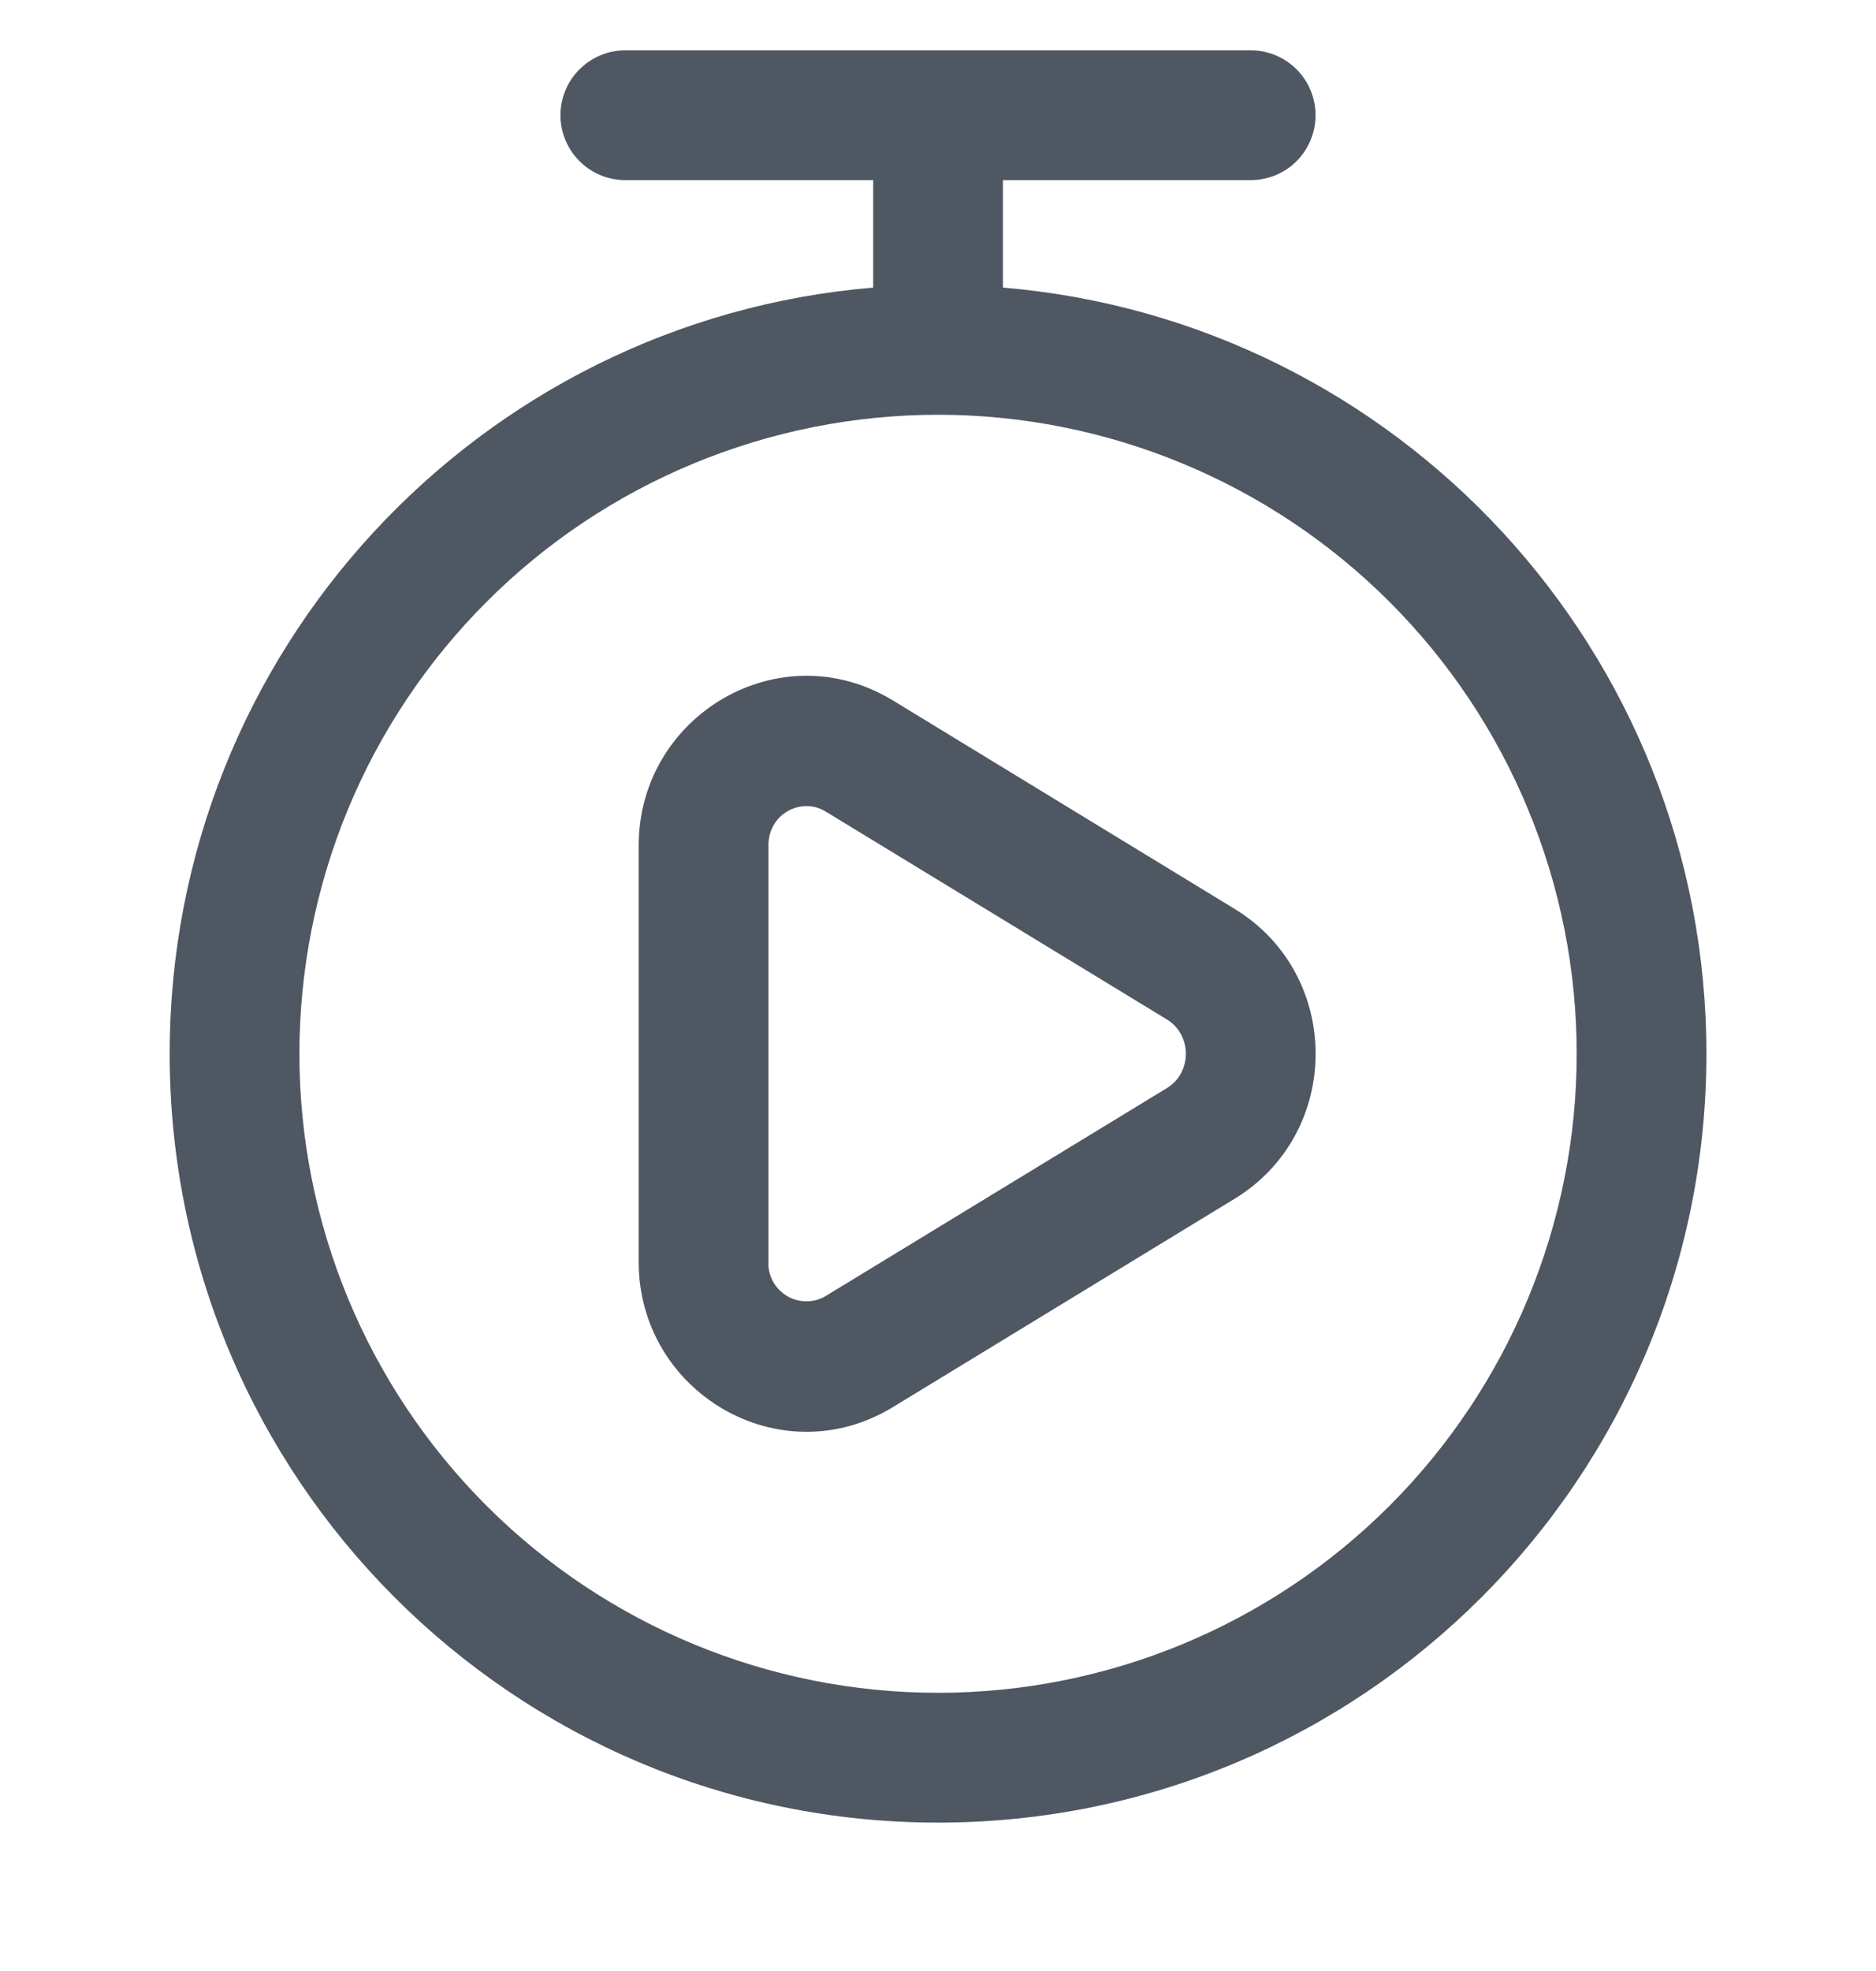 <svg width="20" height="21" viewBox="0 0 20 21" fill="none" xmlns="http://www.w3.org/2000/svg">
<g clip-path="url(#clip0_6616_15906)">
<path fill-rule="evenodd" clip-rule="evenodd" d="M9.521 7.464C8.313 6.728 6.809 7.623 6.809 9.009V13.446C6.809 14.833 8.314 15.727 9.521 14.991L13.161 12.773C14.314 12.071 14.314 10.384 13.161 9.683L9.521 7.464ZM8.192 9.009C8.192 8.665 8.547 8.491 8.8 8.645L12.442 10.863C12.709 11.027 12.709 11.428 12.442 11.592L8.8 13.81C8.738 13.847 8.666 13.865 8.594 13.865C8.522 13.864 8.451 13.845 8.389 13.807C8.327 13.77 8.276 13.717 8.241 13.654C8.206 13.59 8.189 13.518 8.192 13.446V9.009Z" fill="#4F5762"/>
<path fill-rule="evenodd" clip-rule="evenodd" d="M6.667 0.536C6.483 0.536 6.308 0.609 6.178 0.739C6.048 0.868 5.975 1.044 5.975 1.228C5.975 1.411 6.048 1.587 6.178 1.717C6.308 1.847 6.483 1.919 6.667 1.919H9.309V3.064C5.109 3.416 1.809 6.937 1.809 11.228C1.809 15.752 5.476 19.419 10 19.419C14.524 19.419 18.192 15.752 18.192 11.228C18.192 6.936 14.892 3.416 10.692 3.064V1.919H13.334C13.517 1.919 13.693 1.847 13.823 1.717C13.952 1.587 14.025 1.411 14.025 1.228C14.025 1.044 13.952 0.868 13.823 0.739C13.693 0.609 13.517 0.536 13.334 0.536H6.667ZM3.192 11.228C3.192 10.334 3.368 9.448 3.71 8.622C4.052 7.796 4.554 7.046 5.186 6.414C5.818 5.781 6.569 5.28 7.395 4.938C8.221 4.596 9.106 4.419 10 4.419C10.894 4.419 11.78 4.596 12.606 4.938C13.432 5.28 14.182 5.781 14.815 6.414C15.447 7.046 15.948 7.796 16.29 8.622C16.633 9.448 16.809 10.334 16.809 11.228C16.809 13.034 16.091 14.765 14.815 16.042C13.538 17.319 11.806 18.036 10 18.036C8.195 18.036 6.463 17.319 5.186 16.042C3.909 14.765 3.192 13.034 3.192 11.228Z" fill="#4F5762"/>
</g>
<defs>
<clipPath id="clip0_6616_15906">
<rect width="20" height="20" fill="white" transform="translate(0 0.395)"/>
</clipPath>
</defs>
</svg>
